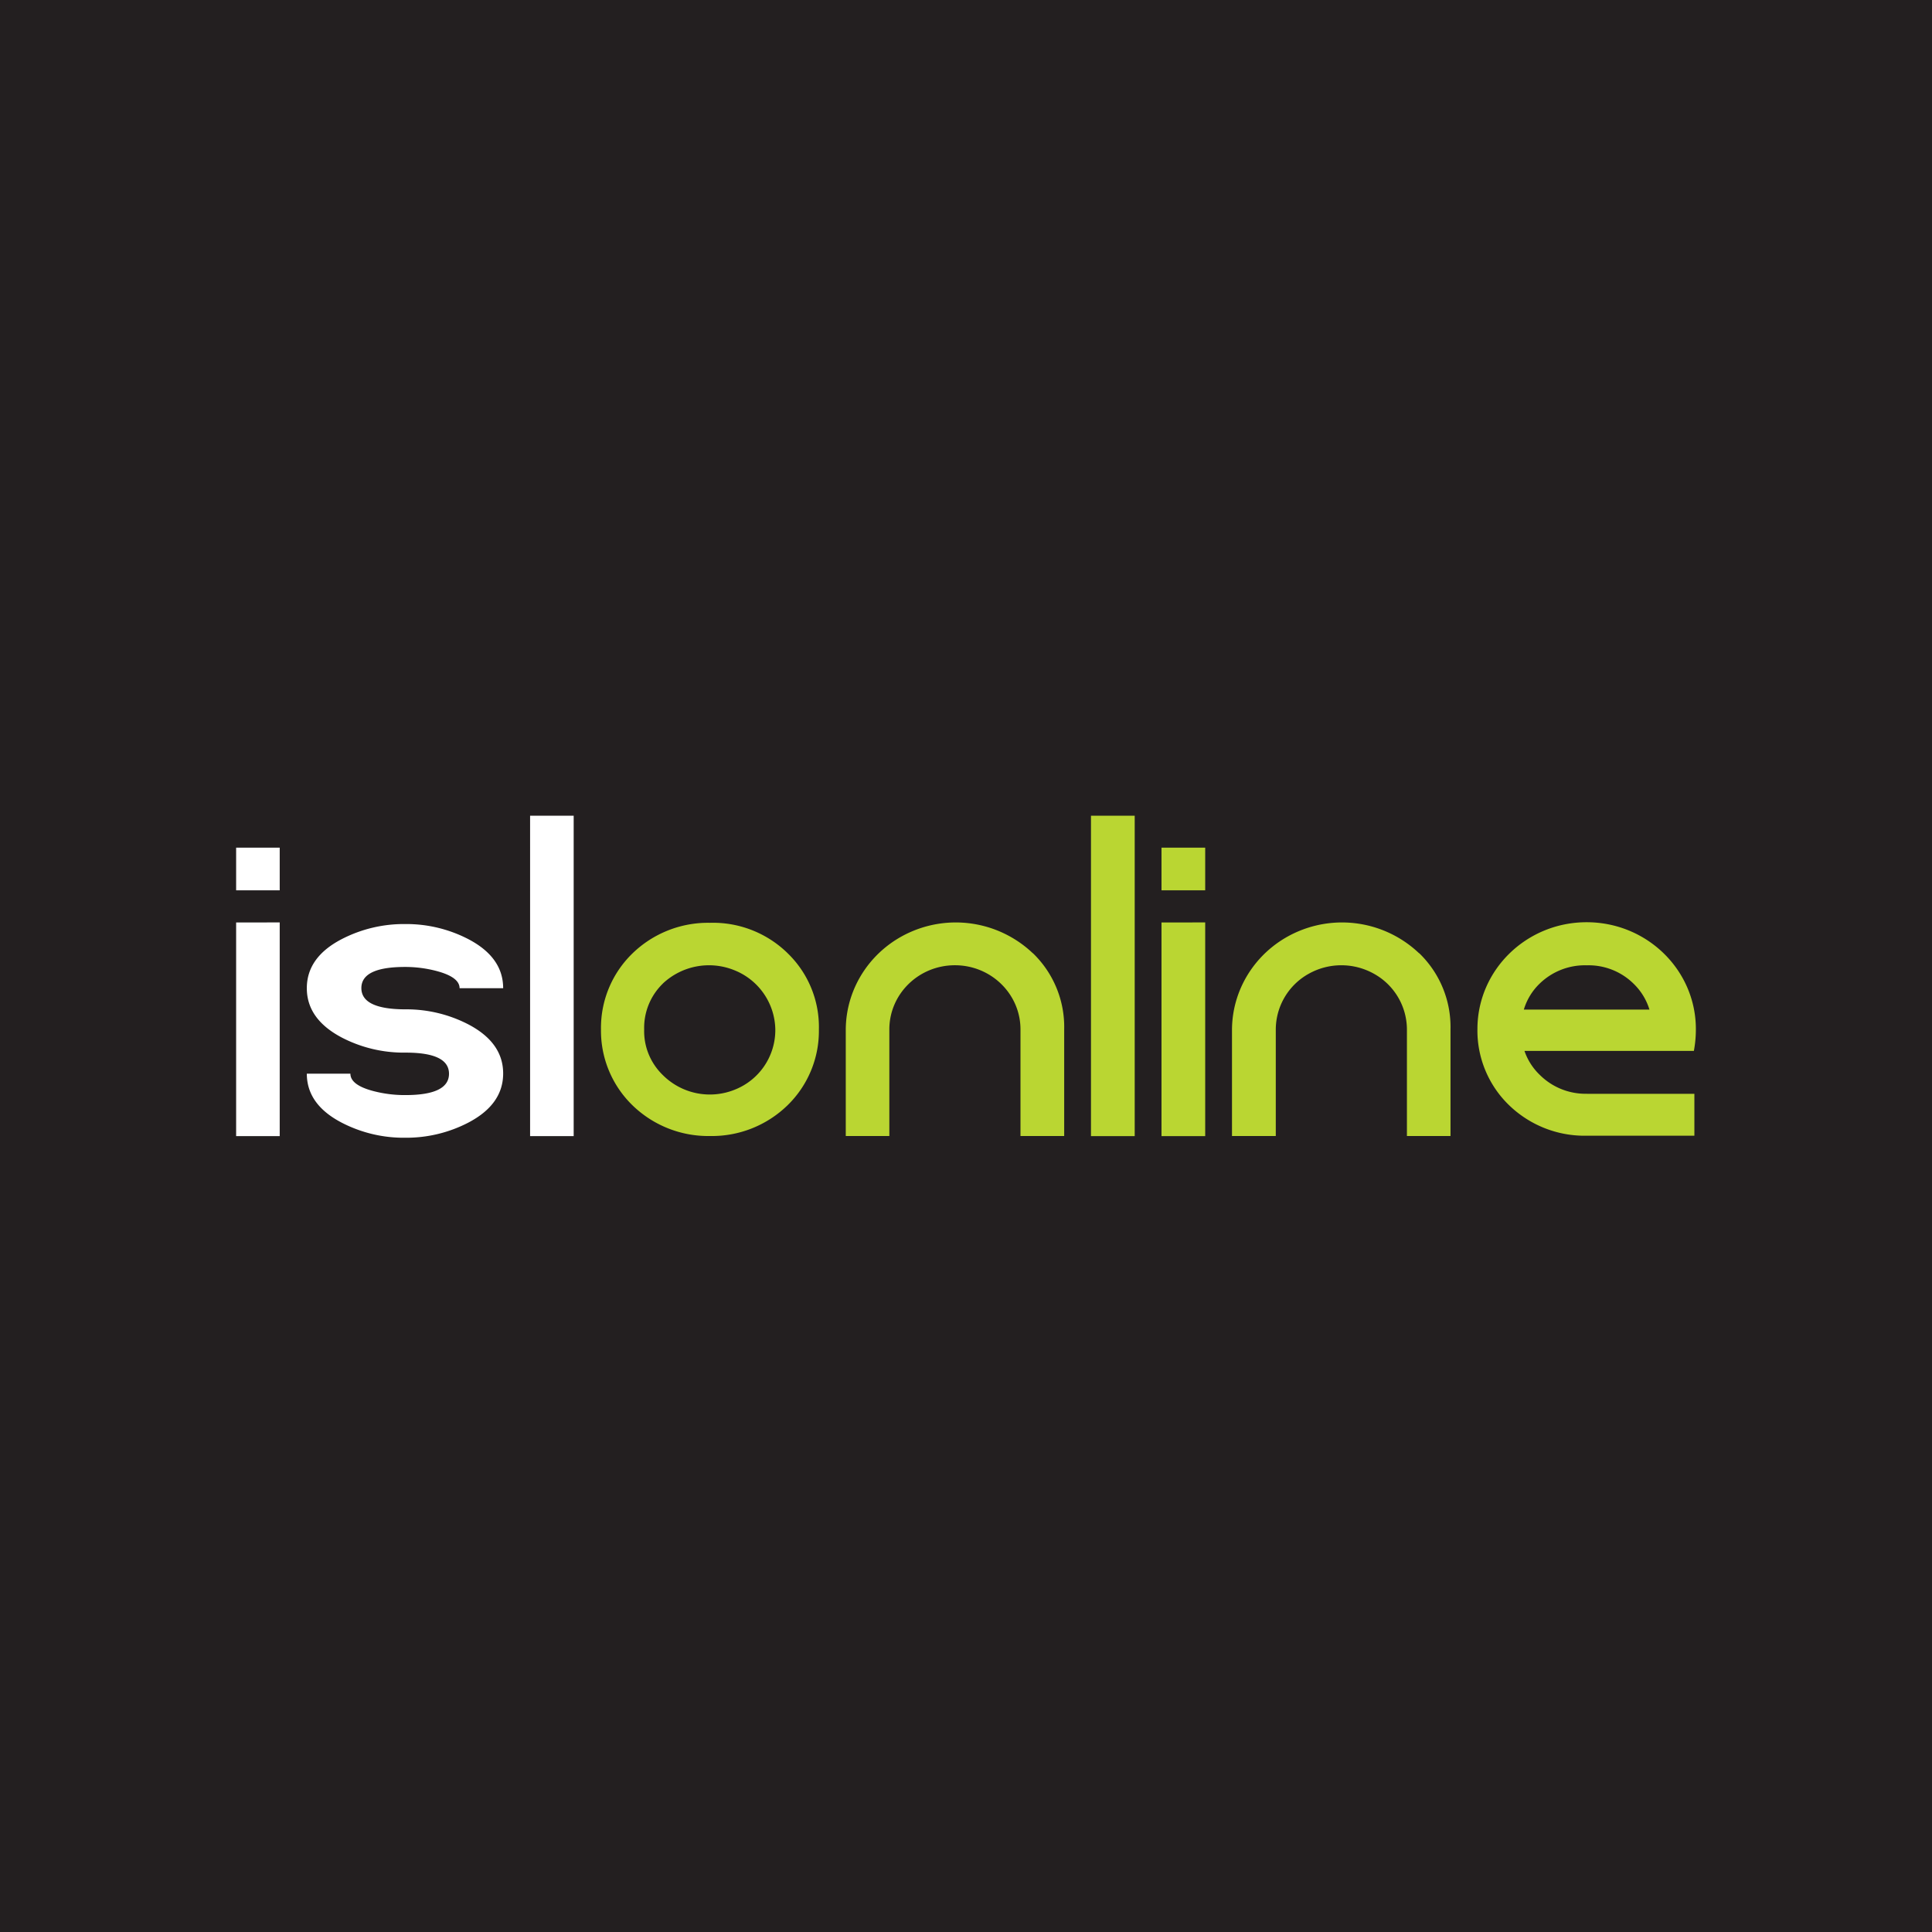 <svg viewBox="0 0 90 90" xmlns="http://www.w3.org/2000/svg"><g fill="none" fill-rule="evenodd"><path fill="#231F20" d="M0 0h90v90H0z"/><g fill-rule="nonzero"><path d="M13.03 39.487v1.987H11v-1.987h2.03Zm0 3.483v9.954H11v-9.951l2.03-.003Zm8.782 4.747c1.085.567 1.627 1.33 1.627 2.29 0 .961-.542 1.725-1.627 2.291a6.27 6.27 0 0 1-2.938.702 6.276 6.276 0 0 1-2.944-.696c-1.091-.565-1.637-1.327-1.637-2.287h2.03c0 .352.357.622 1.07.809.487.127.989.19 1.493.187 1.353 0 2.03-.331 2.03-.993 0-.663-.68-.99-2.042-.985a6.266 6.266 0 0 1-2.944-.698c-1.091-.573-1.637-1.34-1.637-2.303 0-.962.543-1.724 1.628-2.287a6.302 6.302 0 0 1 2.953-.701 6.275 6.275 0 0 1 2.938.7c1.085.566 1.627 1.328 1.627 2.288h-2.03c0-.344-.357-.611-1.07-.8a5.739 5.739 0 0 0-1.465-.19c-1.36 0-2.04.328-2.04.985 0 .656.68.986 2.04.99a6.27 6.27 0 0 1 2.938.698ZM26.724 38v14.924h-2.03V38z" fill="#FFF"/><path d="M36.69 44.404a4.776 4.776 0 0 1 1.457 3.55 4.834 4.834 0 0 1-1.462 3.536 5.053 5.053 0 0 1-3.614 1.43 5.062 5.062 0 0 1-3.61-1.433 4.843 4.843 0 0 1-1.465-3.533 4.834 4.834 0 0 1 1.462-3.536 5.053 5.053 0 0 1 3.613-1.43 4.97 4.97 0 0 1 3.62 1.416Zm-5.81 1.414a2.866 2.866 0 0 0-.872 2.139c-.023.798.294 1.57.875 2.13a3.1 3.1 0 0 0 3.355.67 2.985 2.985 0 0 0 1.879-2.8 3.025 3.025 0 0 0-1.9-2.757 3.141 3.141 0 0 0-3.34.618h.003Zm17.237-1.414a4.776 4.776 0 0 1 1.457 3.55v4.967h-2.036v-4.967c0-1.65-1.368-2.989-3.055-2.989s-3.054 1.338-3.054 2.989v4.967h-2.03v-4.967c.014-2.013 1.256-3.822 3.155-4.596a5.21 5.21 0 0 1 5.557 1.046h.006ZM52.859 38v14.924h-2.037V38zm3.284 1.487v1.987h-2.036v-1.987h2.036Zm0 3.483v9.954h-2.036v-9.951l2.036-.003Zm9.97 1.434a4.776 4.776 0 0 1 1.457 3.55v4.967h-2.03v-4.967a2.978 2.978 0 0 0-1.528-2.588 3.113 3.113 0 0 0-3.054 0 2.978 2.978 0 0 0-1.527 2.588v4.967h-2.04v-4.967c.015-2.013 1.257-3.822 3.156-4.596a5.21 5.21 0 0 1 5.557 1.046h.009Zm7.82 6.548h-.015a3.02 3.02 0 0 1-2.186-.877 2.803 2.803 0 0 1-.716-1.119h7.891A5.42 5.42 0 0 0 79 47.939c0-2.75-2.278-4.978-5.088-4.978s-5.088 2.229-5.088 4.978a4.837 4.837 0 0 0 1.469 3.54 5.057 5.057 0 0 0 3.622 1.427h5.016v-1.952h-4.998v-.002Zm-.015-5.984a2.987 2.987 0 0 1 2.18.856c.346.335.601.75.74 1.207h-5.852a2.79 2.79 0 0 1 .737-1.21 3.021 3.021 0 0 1 2.195-.853Z" fill="#BAD632"/></g></g></svg>